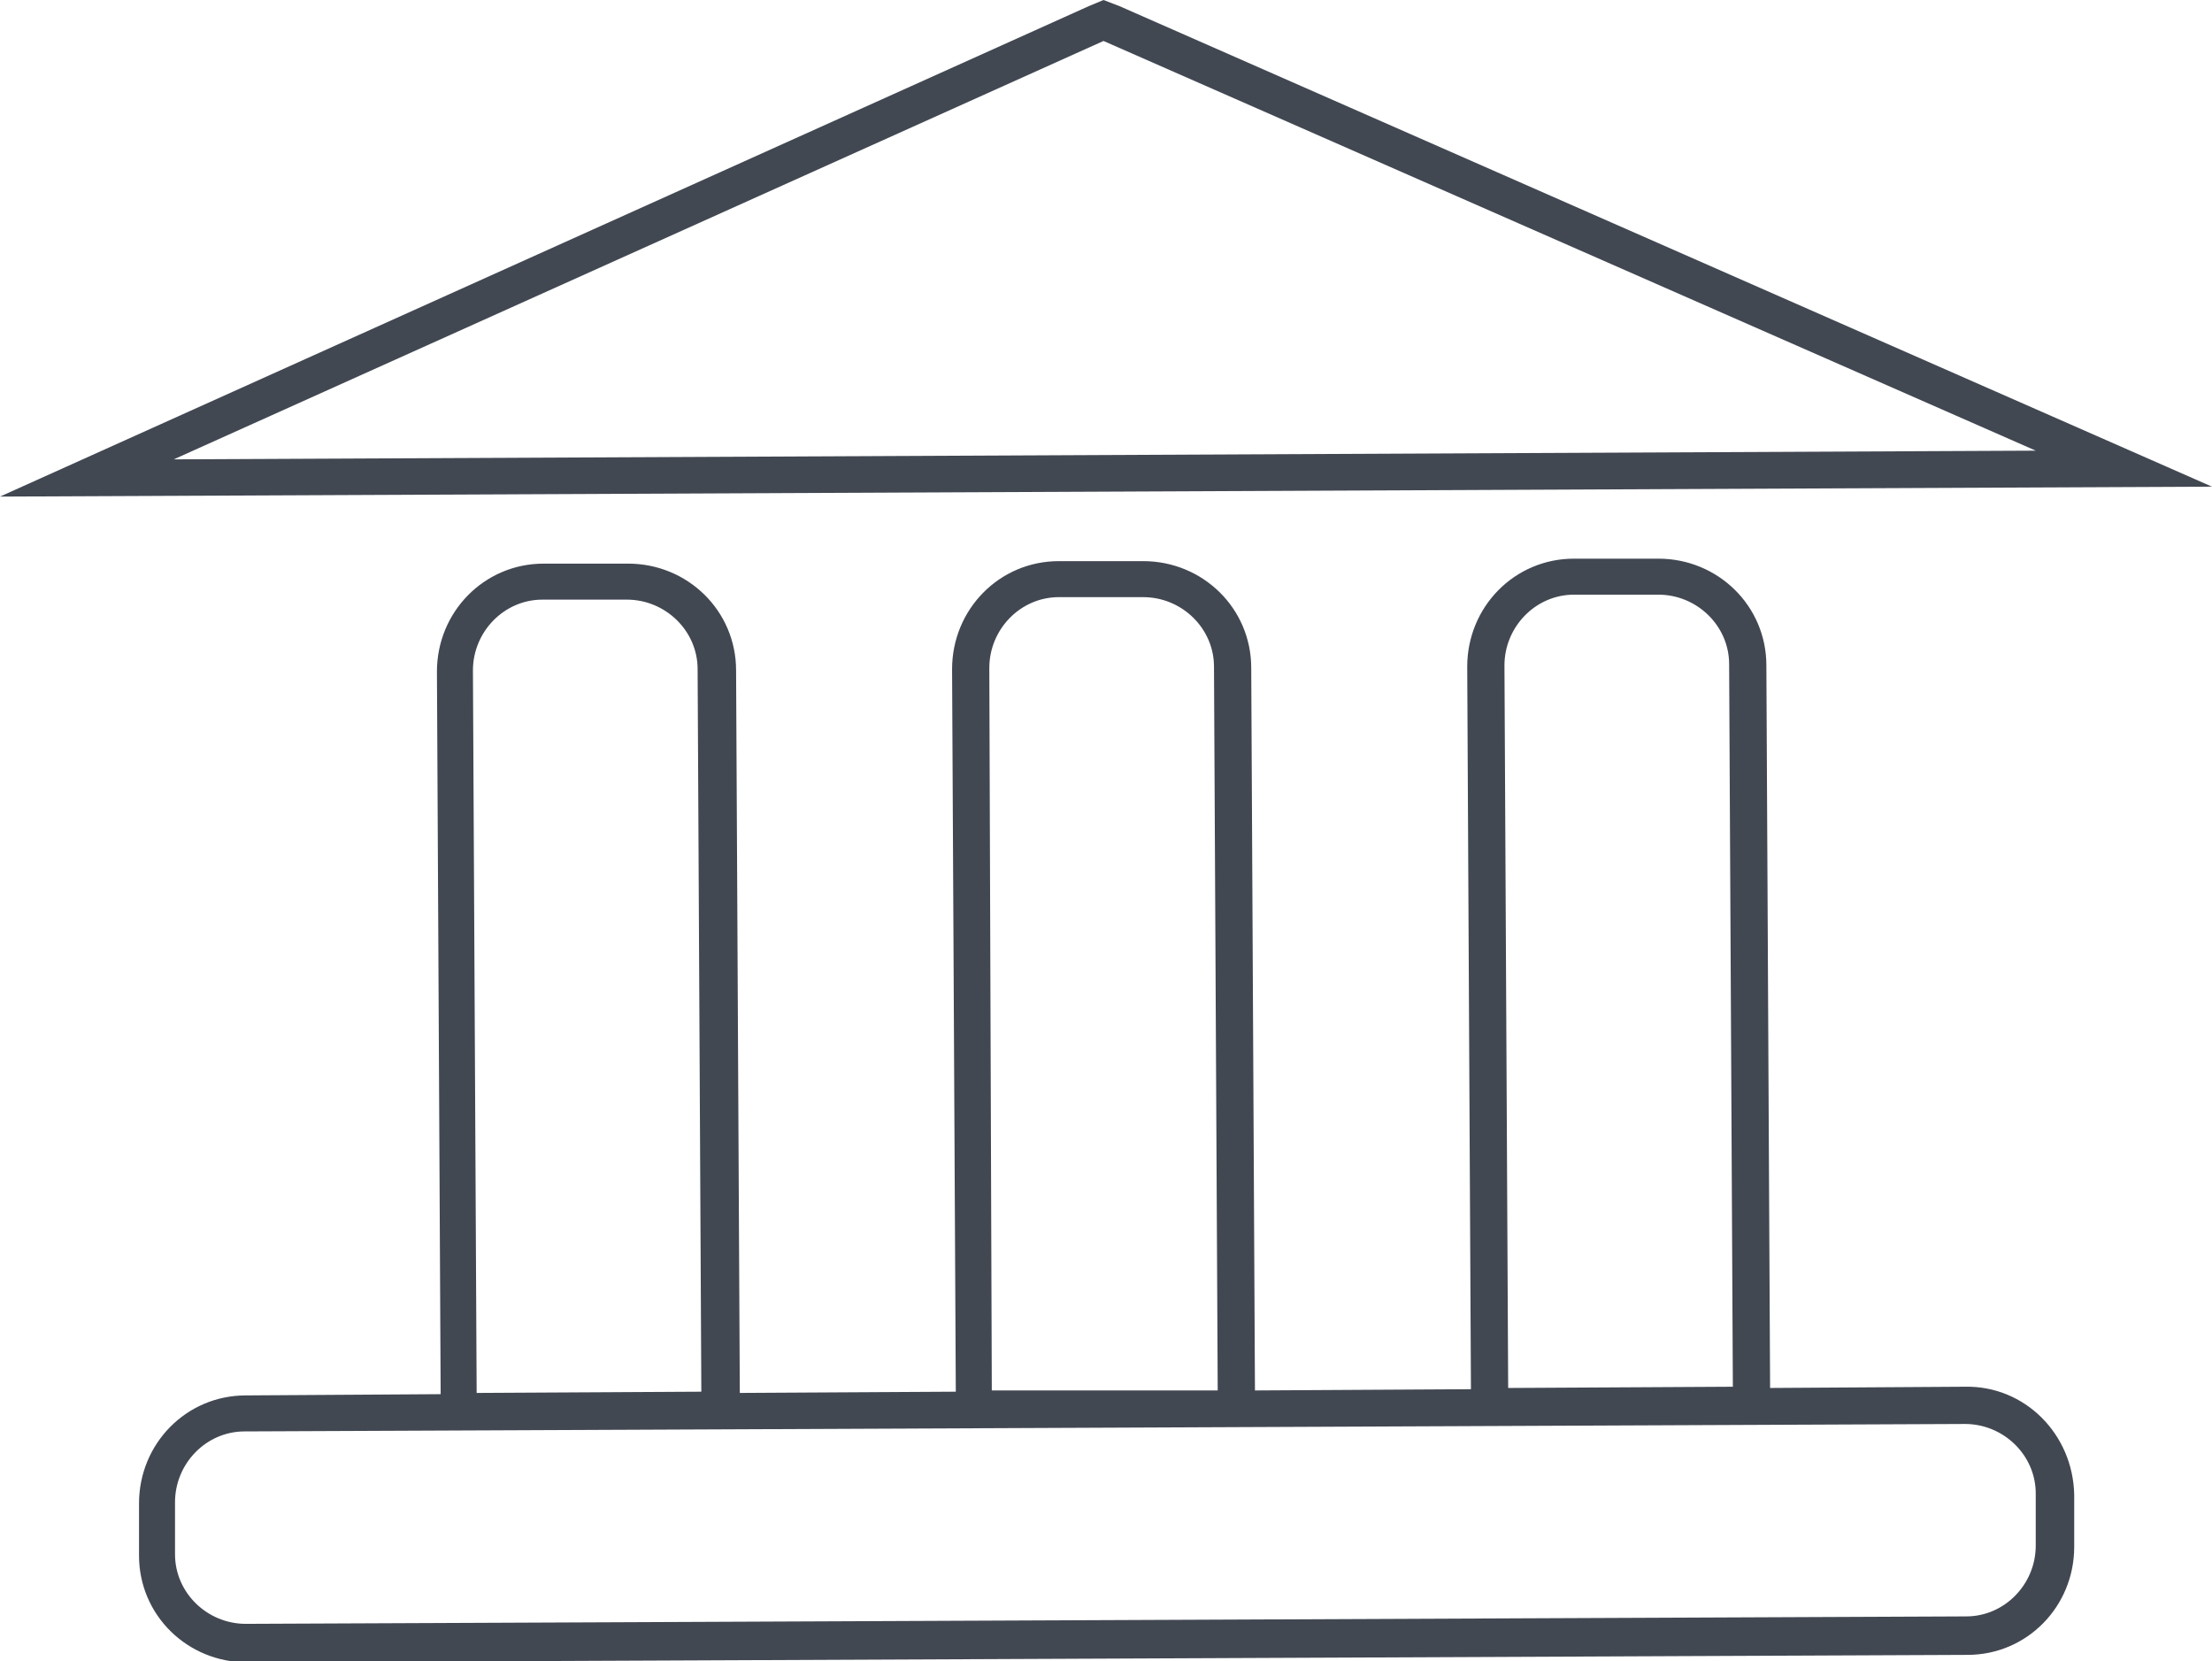 <?xml version="1.0" encoding="utf-8"?>
<!-- Generator: Adobe Illustrator 18.1.1, SVG Export Plug-In . SVG Version: 6.00 Build 0)  -->
<!DOCTYPE svg PUBLIC "-//W3C//DTD SVG 1.1//EN" "http://www.w3.org/Graphics/SVG/1.1/DTD/svg11.dtd">
<svg version="1.1" id="Layer_1" xmlns="http://www.w3.org/2000/svg" xmlns:xlink="http://www.w3.org/1999/xlink" x="0px" y="0px"
	 viewBox="0 0 178.2 133.8" enable-background="new 0 0 178.2 133.8" xml:space="preserve">
<g>
	<path fill="#424852" d="M158.3,111.7l-15.7,0.1l-0.3-58.2c0-4.8-3.9-8.6-8.7-8.6l-6.8,0c-4.8,0-8.6,3.9-8.6,8.7l0.3,58.2l-17.4,0.1
		l-0.3-58.2c0-4.8-3.9-8.6-8.7-8.6l-6.8,0c-4.8,0-8.6,3.9-8.6,8.7l0.3,58.2l-17.4,0.1l-0.3-58.2c0-4.8-3.9-8.6-8.7-8.6l-6.8,0
		c-4.8,0-8.6,3.9-8.6,8.7l0.3,58.2l-15.7,0.1c-4.8,0-8.6,3.9-8.6,8.7l0,4.2c0,4.8,3.9,8.6,8.7,8.6l138.6-0.6c4.8,0,8.6-3.9,8.6-8.7
		l0-4.2C167,115.5,163.1,111.6,158.3,111.7z M121.2,53.6c0-3.1,2.5-5.7,5.6-5.7l6.8,0c3.1,0,5.7,2.5,5.7,5.6l0.3,58.2l-18.1,0.1
		L121.2,53.6z M79.7,53.8c0-3.1,2.5-5.7,5.6-5.7l6.8,0c3.1,0,5.7,2.5,5.7,5.6l0.3,58.3L79.9,112L79.7,53.8z M38.1,54
		c0-3.1,2.5-5.7,5.6-5.7l6.8,0c3.1,0,5.7,2.5,5.7,5.6l0.3,58.2l-18.1,0.1L38.1,54z M164,124.5c0,3.1-2.5,5.7-5.6,5.7l-138.6,0.6
		c-3.1,0-5.7-2.5-5.7-5.6l0-4.2c0-3.1,2.5-5.7,5.6-5.7l138.6-0.6c3.1,0,5.7,2.5,5.7,5.6L164,124.5z"/>
	<path fill="#424852" d="M178.2,39.2L90.2,0.5L88.9,0l-1.2,0.5L0,40L178.2,39.2z M88.9,3.3l75.1,33l-150,0.7L88.9,3.3z"/>
</g>
</svg>
